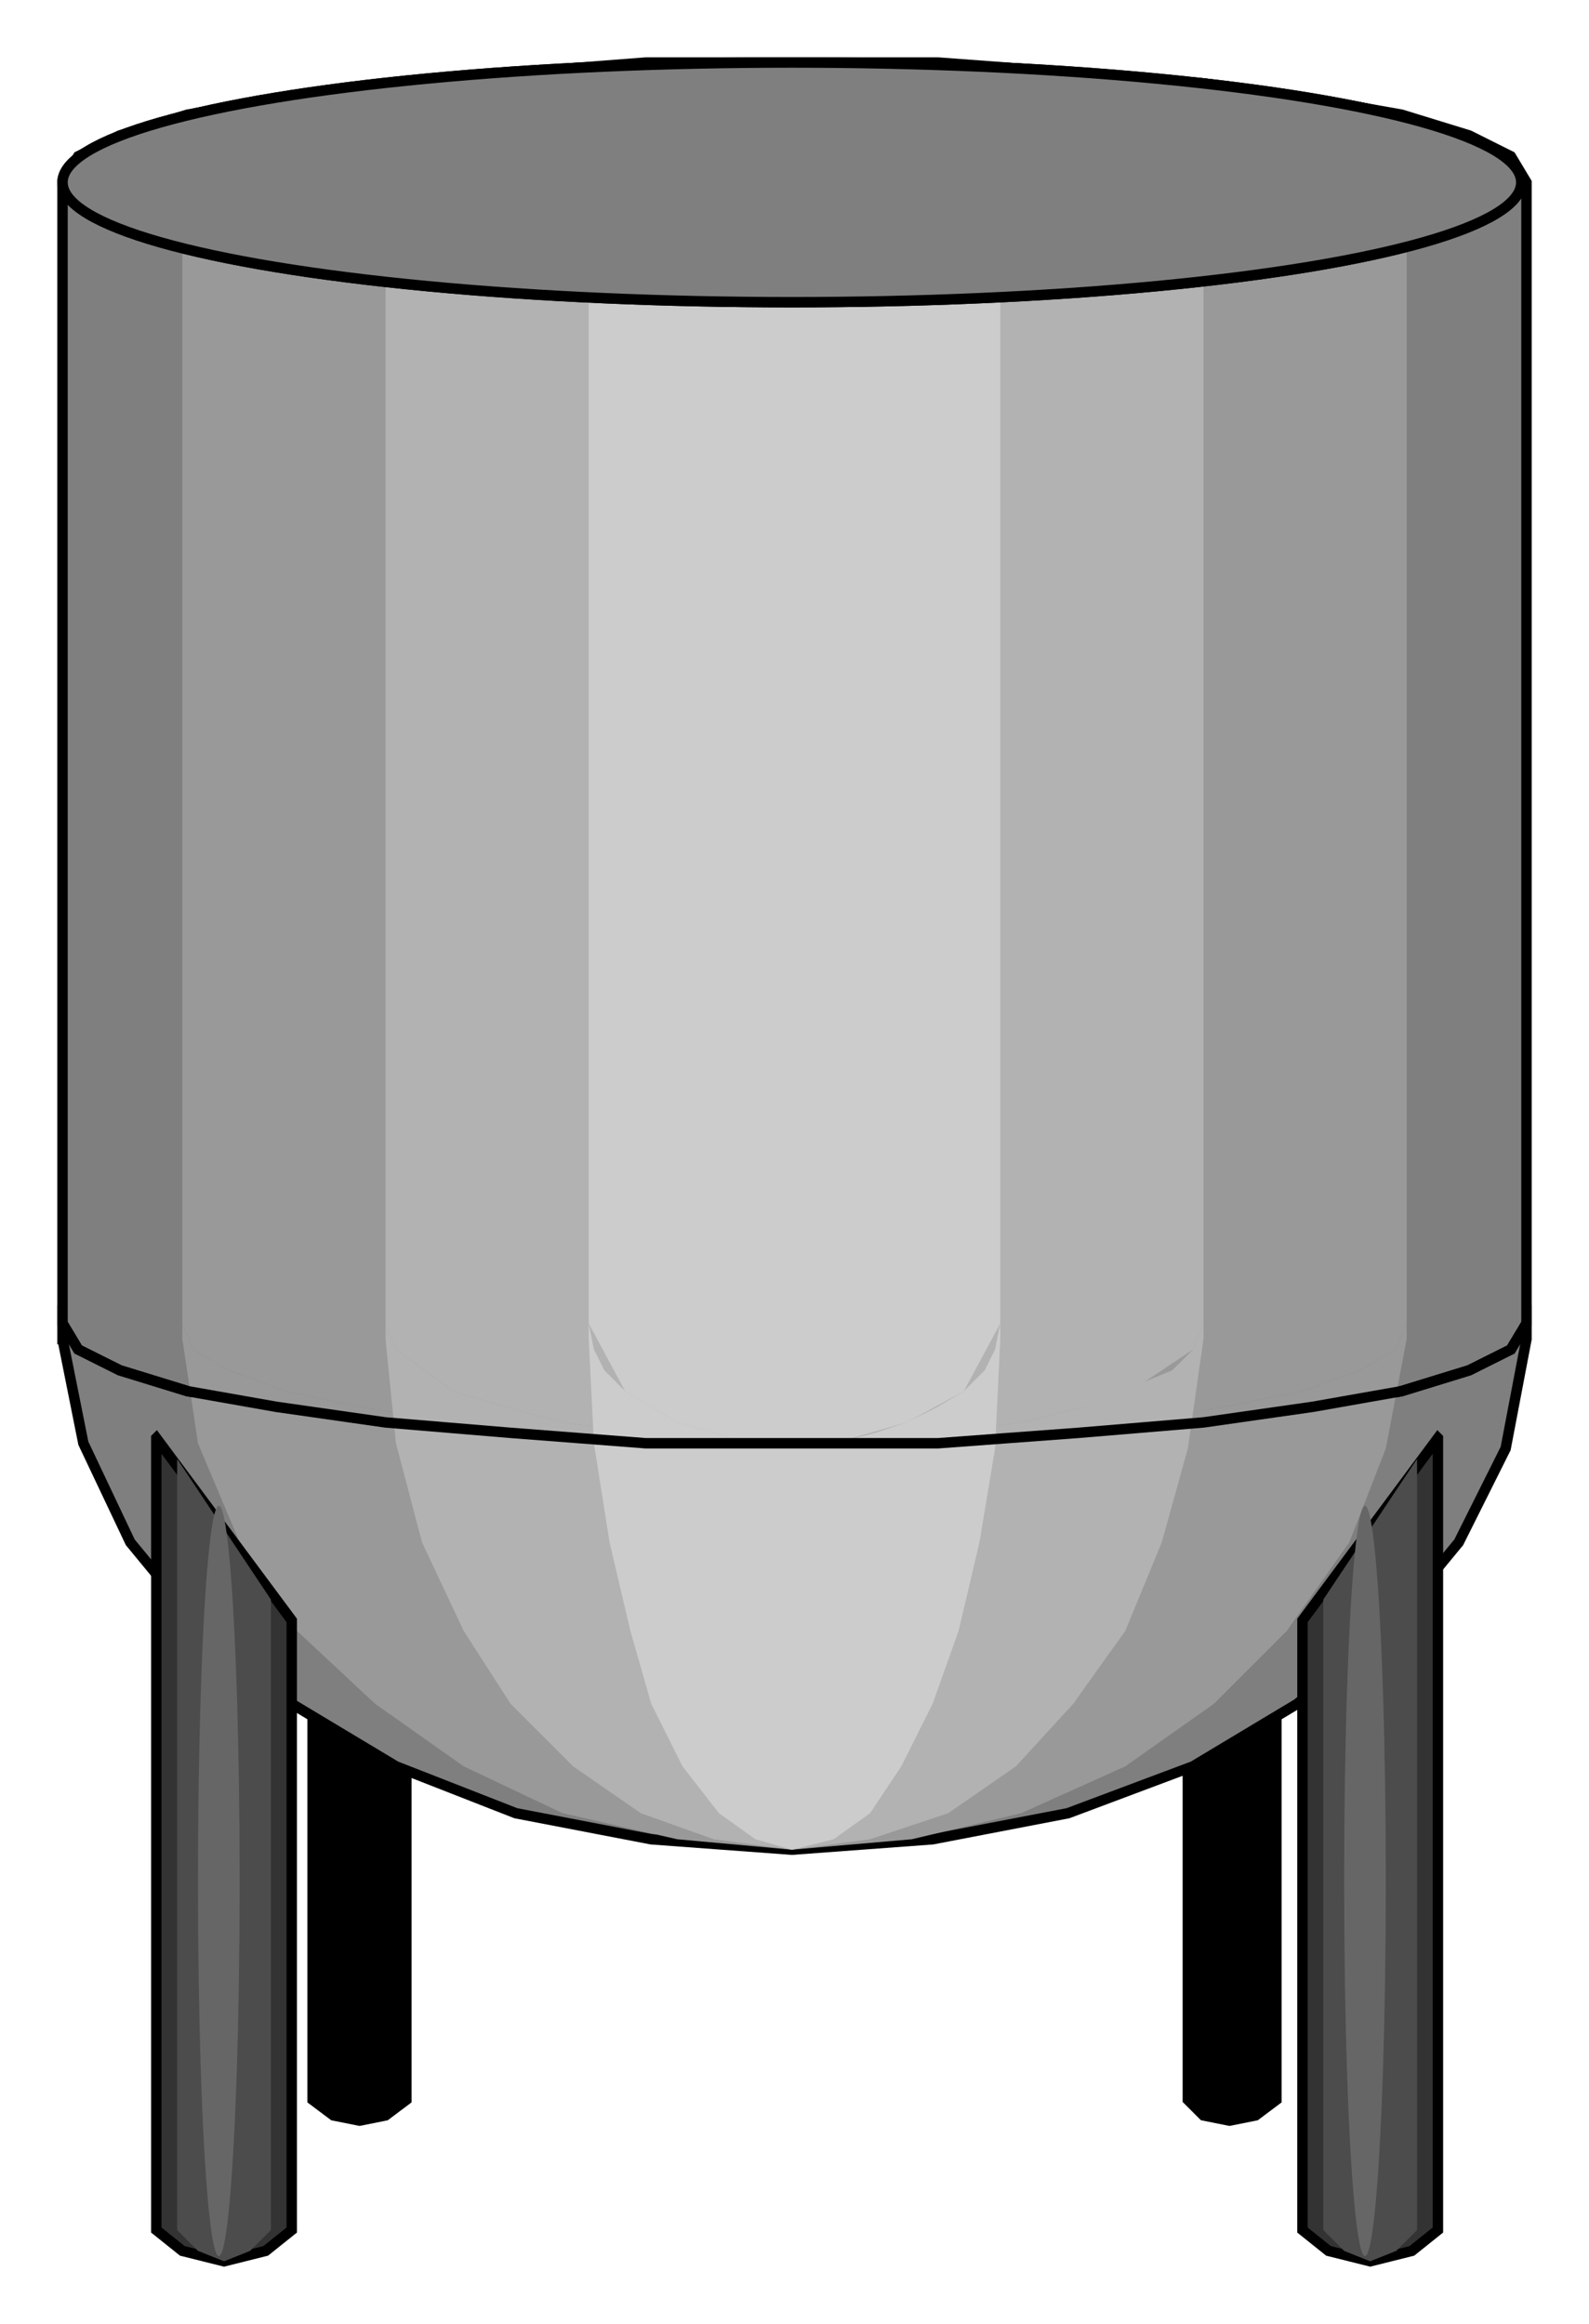 <?xml version="1.0" encoding="utf-8" standalone="no"?><!DOCTYPE svg PUBLIC "-//W3C//DTD SVG 1.1//EN" "http://www.w3.org/Graphics/SVG/1.1/DTD/svg11-flat-20030114.dtd"><svg width="305" height="446" version="1.1" xmlns="http://www.w3.org/2000/svg" xmlns:xlink="http://www.w3.org/1999/xlink">

<path style="fill:#000;stroke:#000;stroke-width:2" d="M245,303 l0,13 0,12 0,13 0,12 0,12 0,13 0,12 0,13 -4,3 -5,1 -5,-1 -3,-3 0,-94 17,-6z" />
<path style="fill:#000;stroke:#000;stroke-width:2" d="M60,303 l0,13 0,12 0,13 0,12 0,12 0,13 0,12 0,13 4,3 5,1 5,-1 4,-3 0,-94 -18,-6z" />
<path style="fill:#7f7f7f;stroke:#000;stroke-width:2" d="M12,254 l0,-219 3,-5 8,-4 13,-4 17,-3 21,-3 24,-2 26,-2 56,0 27,2 24,2 21,3 17,3 13,4 8,4 3,5 0,219 -3,5 -8,4 -13,4 -17,3 -21,3 -24,2 -27,2 -56,0 -26,-2 -24,-2 -21,-3 -17,-3 -13,-4 -8,-4 -3,-5z" />
<path style="fill:#7f7f7f;stroke:#000;stroke-width:2" d="M12,257 l0,-2 0,-1 3,5 8,4 13,4 17,3 21,3 24,2 26,2 56,0 27,-2 24,-2 21,-3 17,-3 13,-4 8,-4 3,-5 0,3 -4,21 -9,18 -14,17 -17,14 -20,12 -24,9 -26,5 -27,2 -27,-2 -26,-5 -23,-9 -20,-12 -17,-14 -14,-17 -9,-19 -4,-20z" />
<path style="fill:#999" d="M35,254 l0,-219 2,-5 7,-4 11,-4 14,-3 18,-3 20,-2 22,-2 47,0 22,2 20,2 17,3 15,3 11,4 7,4 2,5 0,219 -2,5 -7,4 -11,4 -15,3 -17,3 -20,2 -22,2 -47,0 -22,-2 -20,-2 -18,-3 -14,-3 -11,-4 -7,-4 -2,-5z" />
<path style="fill:#999" d="M35,257 l0,-2 0,-1 2,5 7,4 11,4 14,3 18,3 20,2 22,2 47,0 22,-2 20,-2 17,-3 15,-3 11,-4 7,-4 2,-5 0,3 -4,21 -7,18 -12,17 -14,14 -17,12 -20,9 -21,5 -23,2 -22,-2 -22,-5 -19,-9 -17,-12 -15,-14 -11,-17 -8,-19 -3,-20z" />
<path style="fill:#b2b2b2" d="M74,254 l0,-219 2,-5 11,-8 10,-3 11,-3 14,-2 14,-2 32,0 14,2 14,2 12,3 17,7 4,4 2,5 0,219 -2,5 -12,8 -9,3 -12,3 -14,2 -14,2 -32,0 -14,-2 -14,-2 -11,-3 -10,-3 -11,-8 -2,-5z" />
<path style="fill:#b2b2b2" d="M74,257 l0,-2 0,-1 2,5 11,8 10,3 11,3 14,2 14,2 32,0 14,-2 14,-2 12,-3 17,-7 4,-4 2,-5 0,3 -3,21 -5,18 -7,17 -10,14 -11,12 -13,9 -15,5 -15,2 -15,-2 -14,-5 -13,-9 -12,-12 -9,-14 -8,-17 -5,-19 -2,-20z" />
<path style="fill:#ccc" d="M113,254 l0,-219 7,-13 10,-6 14,-4 16,0 14,4 11,6 7,13 0,219 -7,13 -11,6 -14,4 -16,0 -14,-4 -10,-6 -7,-13z" />
<path style="fill:#ccc" d="M113,257 l0,-2 0,-1 1,5 2,4 4,4 5,3 5,3 7,2 7,2 16,0 8,-2 6,-2 6,-3 5,-3 4,-4 2,-4 1,-5 0,3 -1,21 -3,18 -4,17 -5,14 -6,12 -6,9 -7,5 -8,2 -7,-2 -7,-5 -7,-9 -6,-12 -4,-14 -4,-17 -3,-19 -1,-20z" />
<ellipse style="fill:none;stroke:#000;stroke-width:2" cx="152" cy="35" rx="140" ry="23" />
<path style="fill:none;stroke:#000;stroke-width:2" d="M12,254 l3,5 8,4 13,4 17,3 21,3 24,2 26,2 28,0 28,0 27,-2 24,-2 21,-3 17,-3 13,-4 8,-4 3,-5" />
<ellipse style="fill:#7f7f7f;stroke:#000;stroke-width:2" cx="152" cy="35" rx="140" ry="23" />
<path style="fill:#333;stroke:#000;stroke-width:2" d="M276,276 l0,20 0,19 0,18 0,19 0,19 0,18 0,19 0,20 -5,4 -8,2 -8,-2 -5,-4 0,-117 26,-35z" />
<path style="fill:#4c4c4c" d="M272,280 l0,19 0,19 0,18 0,18 0,18 0,18 0,19 0,19 -4,4 -5,2 -5,-2 -4,-4 0,-121 18,-27z" />
<ellipse style="fill:#666" cx="262" cy="361" rx="4" ry="72" />
<path style="fill:#333;stroke:#000;stroke-width:2" d="M30,276 l0,20 0,19 0,18 0,19 0,19 0,18 0,19 0,20 5,4 8,2 8,-2 5,-4 0,-117 -26,-35z" />
<path style="fill:#4c4c4c" d="M34,280 l0,19 0,19 0,18 0,18 0,18 0,18 0,19 0,19 4,4 5,2 5,-2 4,-4 0,-121 -18,-27z" />
<ellipse style="fill:#666" cx="42" cy="361" rx="4" ry="72" />

</svg>
